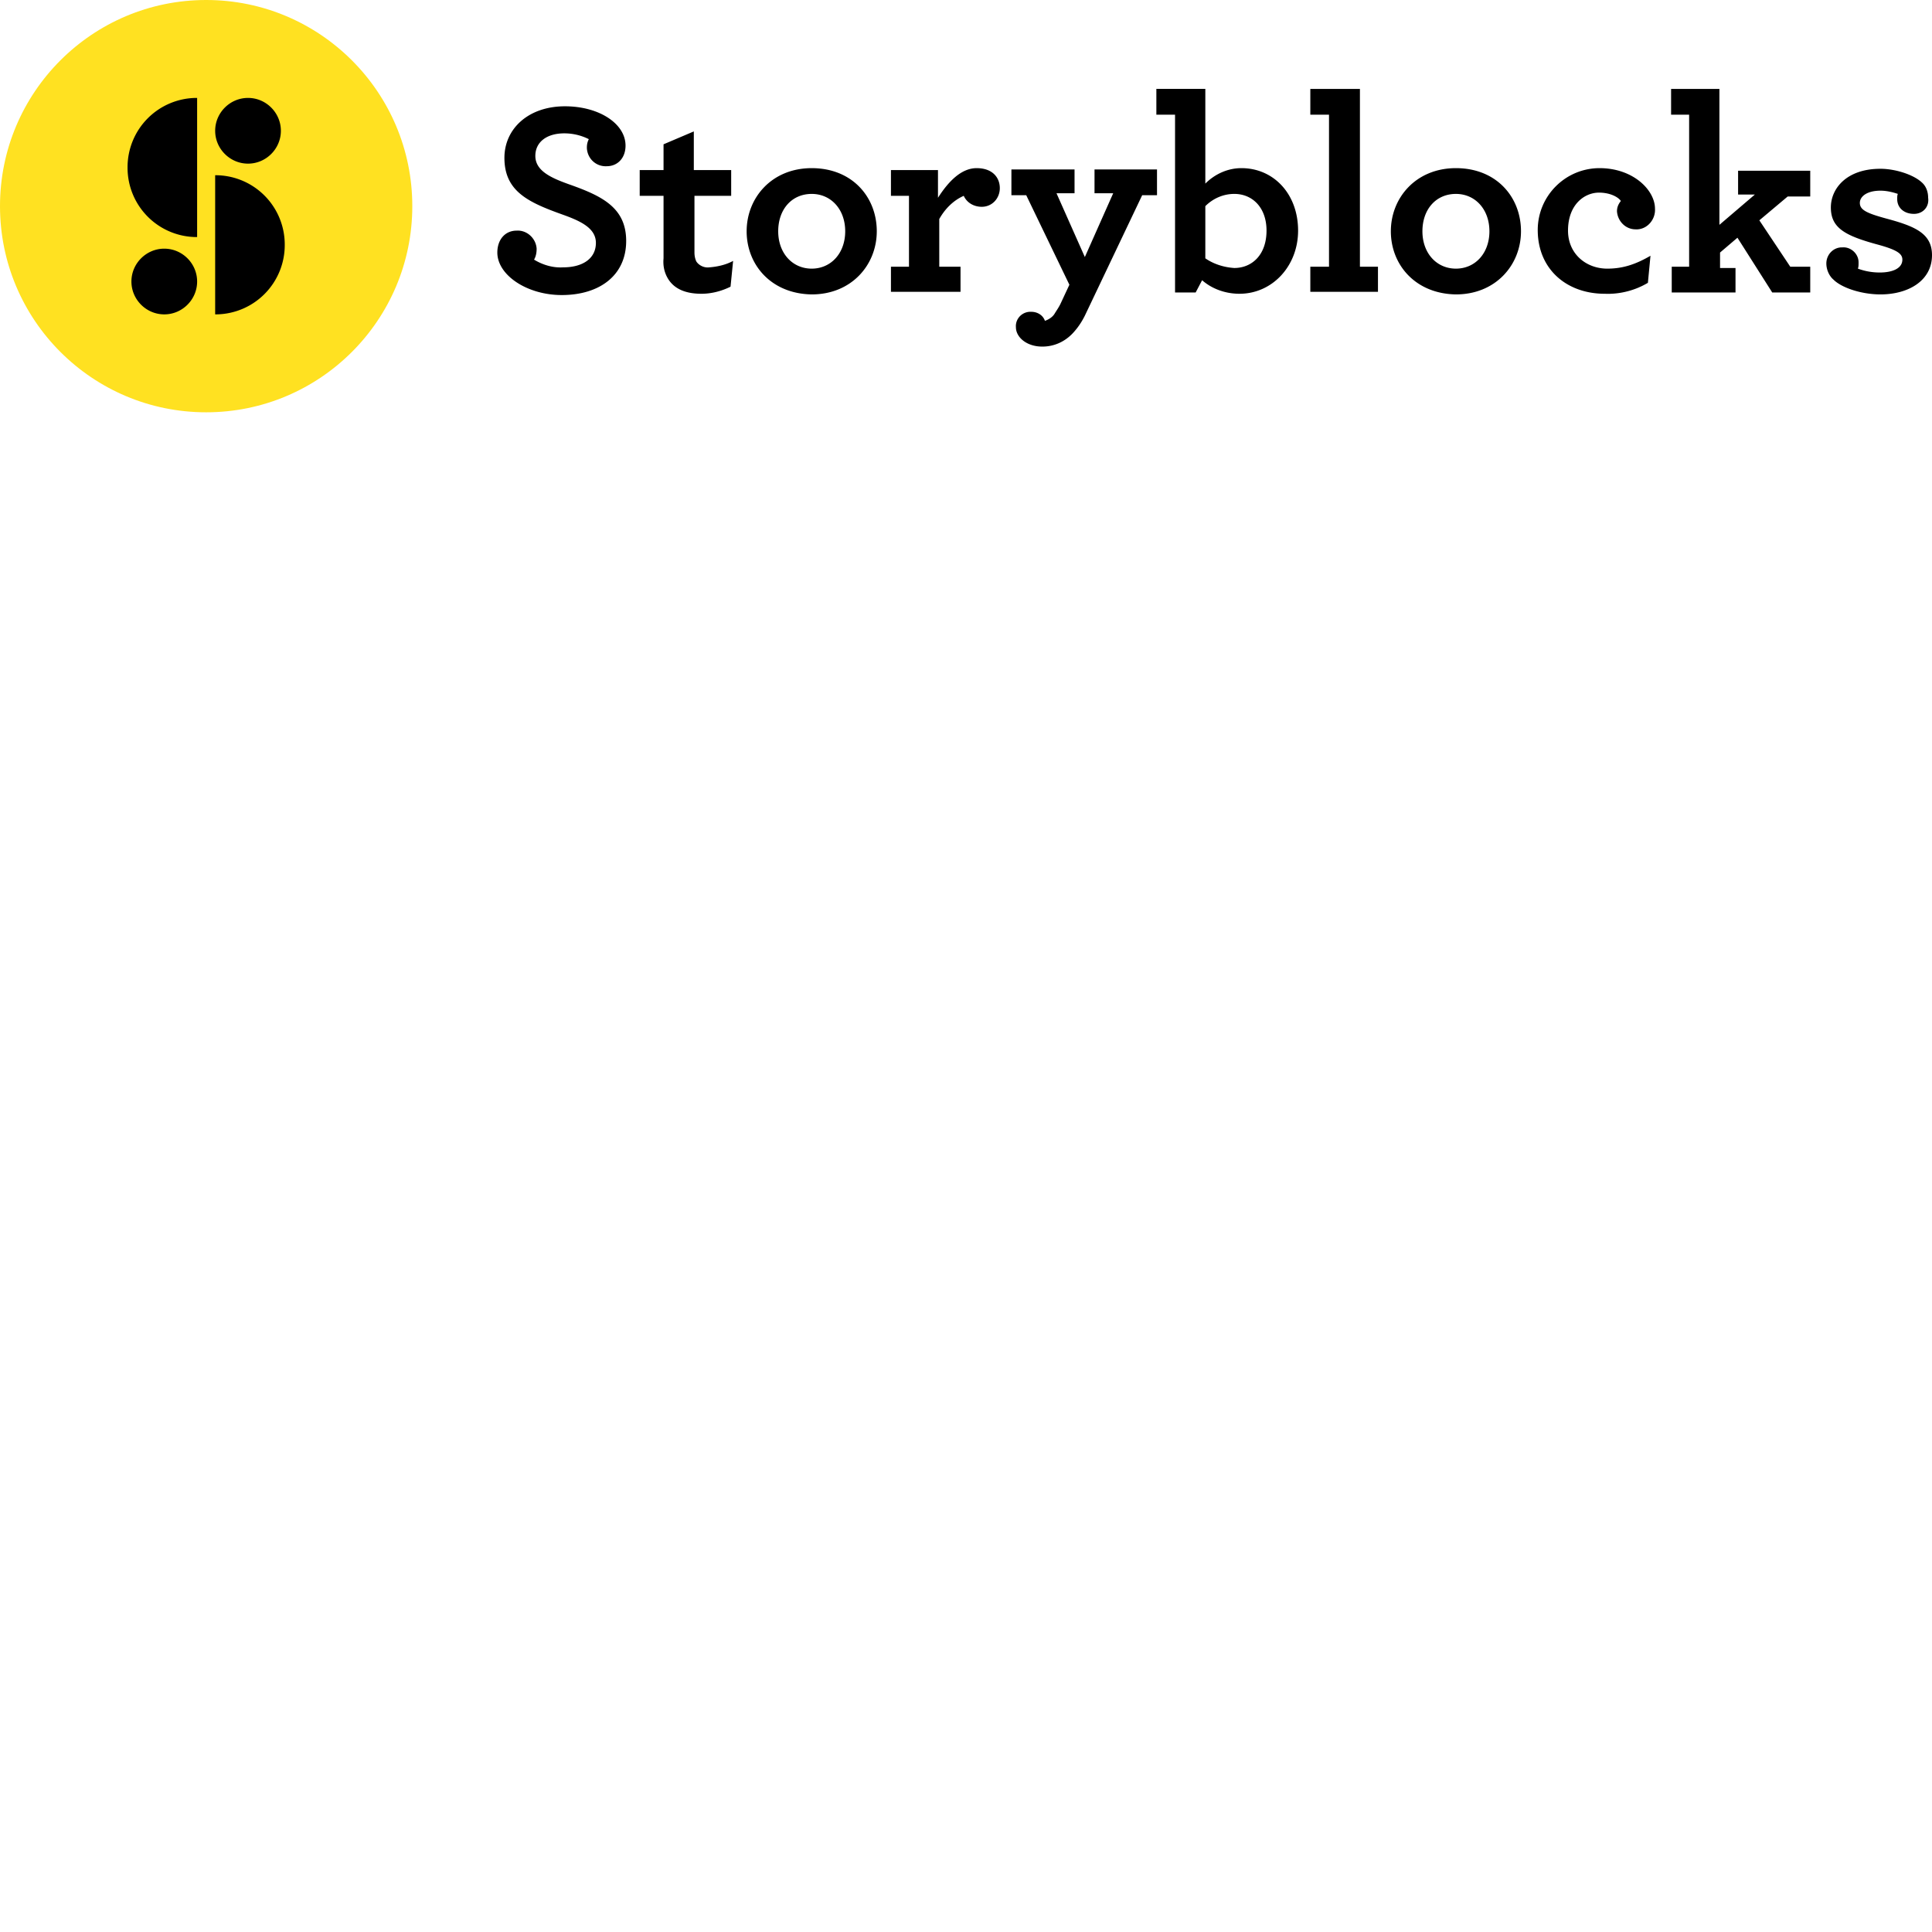<svg xmlns="http://www.w3.org/2000/svg" version="1.1" viewBox="0 0 512 512" fill="currentColor"><path d="M131.799 66.924c0-3.415 2.048-5.805 5.121-5.805c2.732-.17 5.122 2.049 5.293 4.78c0 1.025-.171 2.049-.683 2.903c2.22 1.365 4.95 2.219 7.682 2.048c5.293 0 8.707-2.39 8.707-6.487c0-3.927-4.097-5.805-8.877-7.512c-9.049-3.244-15.365-6.146-15.365-15.024c0-7.682 6.316-13.658 16.048-13.658c9.048 0 16.048 4.61 16.048 10.415c0 3.414-2.22 5.463-4.951 5.463c-2.732.17-5.122-1.878-5.293-4.78v-.171c0-.854.17-1.537.512-2.22a14.493 14.493 0 0 0-6.487-1.536c-4.78 0-7.683 2.39-7.683 5.975c0 3.927 4.098 5.805 8.878 7.512c8.707 3.073 15.194 6.146 15.194 15.024c0 9.219-7.17 14.34-17.072 14.34c-9.22 0-17.072-5.292-17.072-11.267m45.07 6.658c-.853-1.537-1.194-3.244-1.024-5.122V51.9h-6.316v-6.829h6.316v-6.829l8.024-3.414V45.07h9.902v6.83h-9.731v15.024c0 .853.17 1.707.512 2.39c.683 1.024 2.049 1.707 3.415 1.536c2.22-.17 4.438-.683 6.316-1.707l-.682 6.829c-2.39 1.195-5.122 1.878-7.683 1.878c-4.097 0-7.341-1.195-9.048-4.268m21-12.292c0-8.878 6.658-16.731 17.243-16.731c10.755 0 17.243 7.682 17.243 16.73c0 8.878-6.658 16.732-17.243 16.732c-10.756-.171-17.243-7.854-17.243-16.731m26.12 0c0-5.805-3.756-9.902-8.877-9.902c-5.293 0-8.878 4.097-8.878 9.902c0 5.804 3.756 9.902 8.878 9.902c5.121 0 8.877-4.098 8.877-9.902m40.974-11.439c0 2.732-2.049 4.951-4.78 4.951c-2.049 0-3.927-1.024-4.78-2.902c-2.732 1.195-4.952 3.414-6.488 6.146V70.68h5.634v6.658h-18.44V70.68h4.78V51.9h-4.78v-6.829h12.463v7.341c2.731-4.268 6.146-7.853 10.243-7.853c4.268 0 6.146 2.56 6.146 5.292m11.268 41.998c-4.268 0-7-2.56-7-5.121c-.17-2.05 1.366-3.927 3.585-4.098h.512c1.537 0 3.073.854 3.586 2.39c1.024-.341 2.048-1.024 2.56-1.878c.513-.853 1.025-1.536 1.537-2.56l2.39-5.122l-11.438-23.73h-3.927V44.9h16.73v6.317h-4.78l7.512 16.902l7.512-16.902h-4.95V44.9h16.56v6.83h-3.927l-15.195 31.925c-.682 1.365-1.536 2.731-2.56 3.926c-2.22 2.732-5.293 4.268-8.707 4.268m42.34-17.584l-1.708 3.244H311.4v-47.12h-4.951v-6.83h12.975v25.097c2.56-2.56 5.975-4.097 9.56-4.097c8.537 0 15.024 6.829 15.024 16.56c0 9.39-6.829 16.731-15.536 16.731c-3.585 0-7.17-1.195-9.902-3.585m17.072-13.146c0-6.146-3.756-9.731-8.537-9.731c-2.902 0-5.634 1.195-7.682 3.244V68.46c2.22 1.537 4.95 2.39 7.682 2.561c4.61 0 8.537-3.414 8.537-9.902m11.609 9.56h4.95V30.39h-4.95v-6.83h13.145v47.12h4.78v6.659h-17.925zm21.34-9.39c0-8.877 6.658-16.73 17.243-16.73c10.756 0 17.243 7.682 17.243 16.73c0 8.878-6.658 16.732-17.243 16.732c-10.755-.171-17.243-7.854-17.243-16.731m26.12 0c0-5.804-3.755-9.901-8.877-9.901c-5.292 0-8.877 4.097-8.877 9.902c0 5.804 3.756 9.902 8.877 9.902c5.122 0 8.878-4.098 8.878-9.902m12.805-.34c0-9.049 7.341-16.39 16.39-16.39c8.877 0 14.682 5.804 14.682 10.755c.17 2.732-1.878 5.293-4.61 5.464h-.512c-2.731 0-4.78-2.22-4.95-4.78c0-1.025.34-1.879 1.024-2.732c-.513-.854-2.561-2.22-5.805-2.22c-3.756 0-8.195 3.073-8.195 10.073c0 6.146 4.78 10.073 10.414 10.073c3.927 0 7.341-1.025 11.439-3.415l-.683 7.17c-3.415 2.05-7.512 3.074-11.439 2.903c-10.072 0-17.755-6.488-17.755-16.902m35.34 9.73h4.78V30.39h-4.78v-6.83h12.804v36.024l9.39-8.024h-4.439v-6.317h19.121v6.829h-5.975l-7.512 6.316l8.195 12.293h5.292v6.829h-10.072l-9.22-14.512l-4.61 3.927v4.097h4.098v6.488h-16.901v-6.83zm64.363-14c-2.561 0-4.44-1.536-4.44-3.926c0-.513 0-1.025.172-1.366c-1.537-.512-3.073-.854-4.61-.854c-3.585 0-5.463 1.537-5.463 3.244c0 1.878 1.878 2.732 6.829 4.097C507.39 59.924 512 61.802 512 67.607c0 6.828-6.317 10.414-13.658 10.414c-4.95 0-10.243-1.708-12.463-3.927c-1.195-1.024-1.878-2.732-1.878-4.268c0-2.39 1.878-4.268 4.098-4.268h.17c2.22-.17 4.269 1.707 4.269 3.926v.342c0 .512 0 .854-.171 1.366a16.624 16.624 0 0 0 5.804 1.024c3.244 0 5.976-1.024 5.976-3.414c0-1.537-1.366-2.561-6.317-3.927c-8.878-2.39-12.634-4.439-12.634-9.902c0-4.951 4.098-10.243 13.146-10.243c3.927 0 8.707 1.536 10.926 3.585c1.195 1.024 1.708 2.56 1.708 4.097c.341 2.39-1.366 4.268-3.756 4.268"/><circle cx="54.632" cy="54.632" r="54.632" fill="#FFE121"/><path d="M52.241 25.95v36.876a18.361 18.361 0 0 1-18.438-18.438A18.361 18.361 0 0 1 52.241 25.95m4.78 57.363V46.437A18.361 18.361 0 0 1 75.46 64.875a18.358 18.358 0 0 1-17.944 18.432zM65.73 25.95c4.78 0 8.706 3.927 8.706 8.707c0 4.78-3.926 8.707-8.706 8.707c-4.78 0-8.707-3.927-8.707-8.707c0-4.78 3.926-8.707 8.707-8.707M43.535 65.9c4.78 0 8.706 3.926 8.706 8.706c0 4.78-3.926 8.707-8.706 8.707c-4.78 0-8.707-3.927-8.707-8.707c0-4.78 3.926-8.707 8.707-8.707"/></svg>